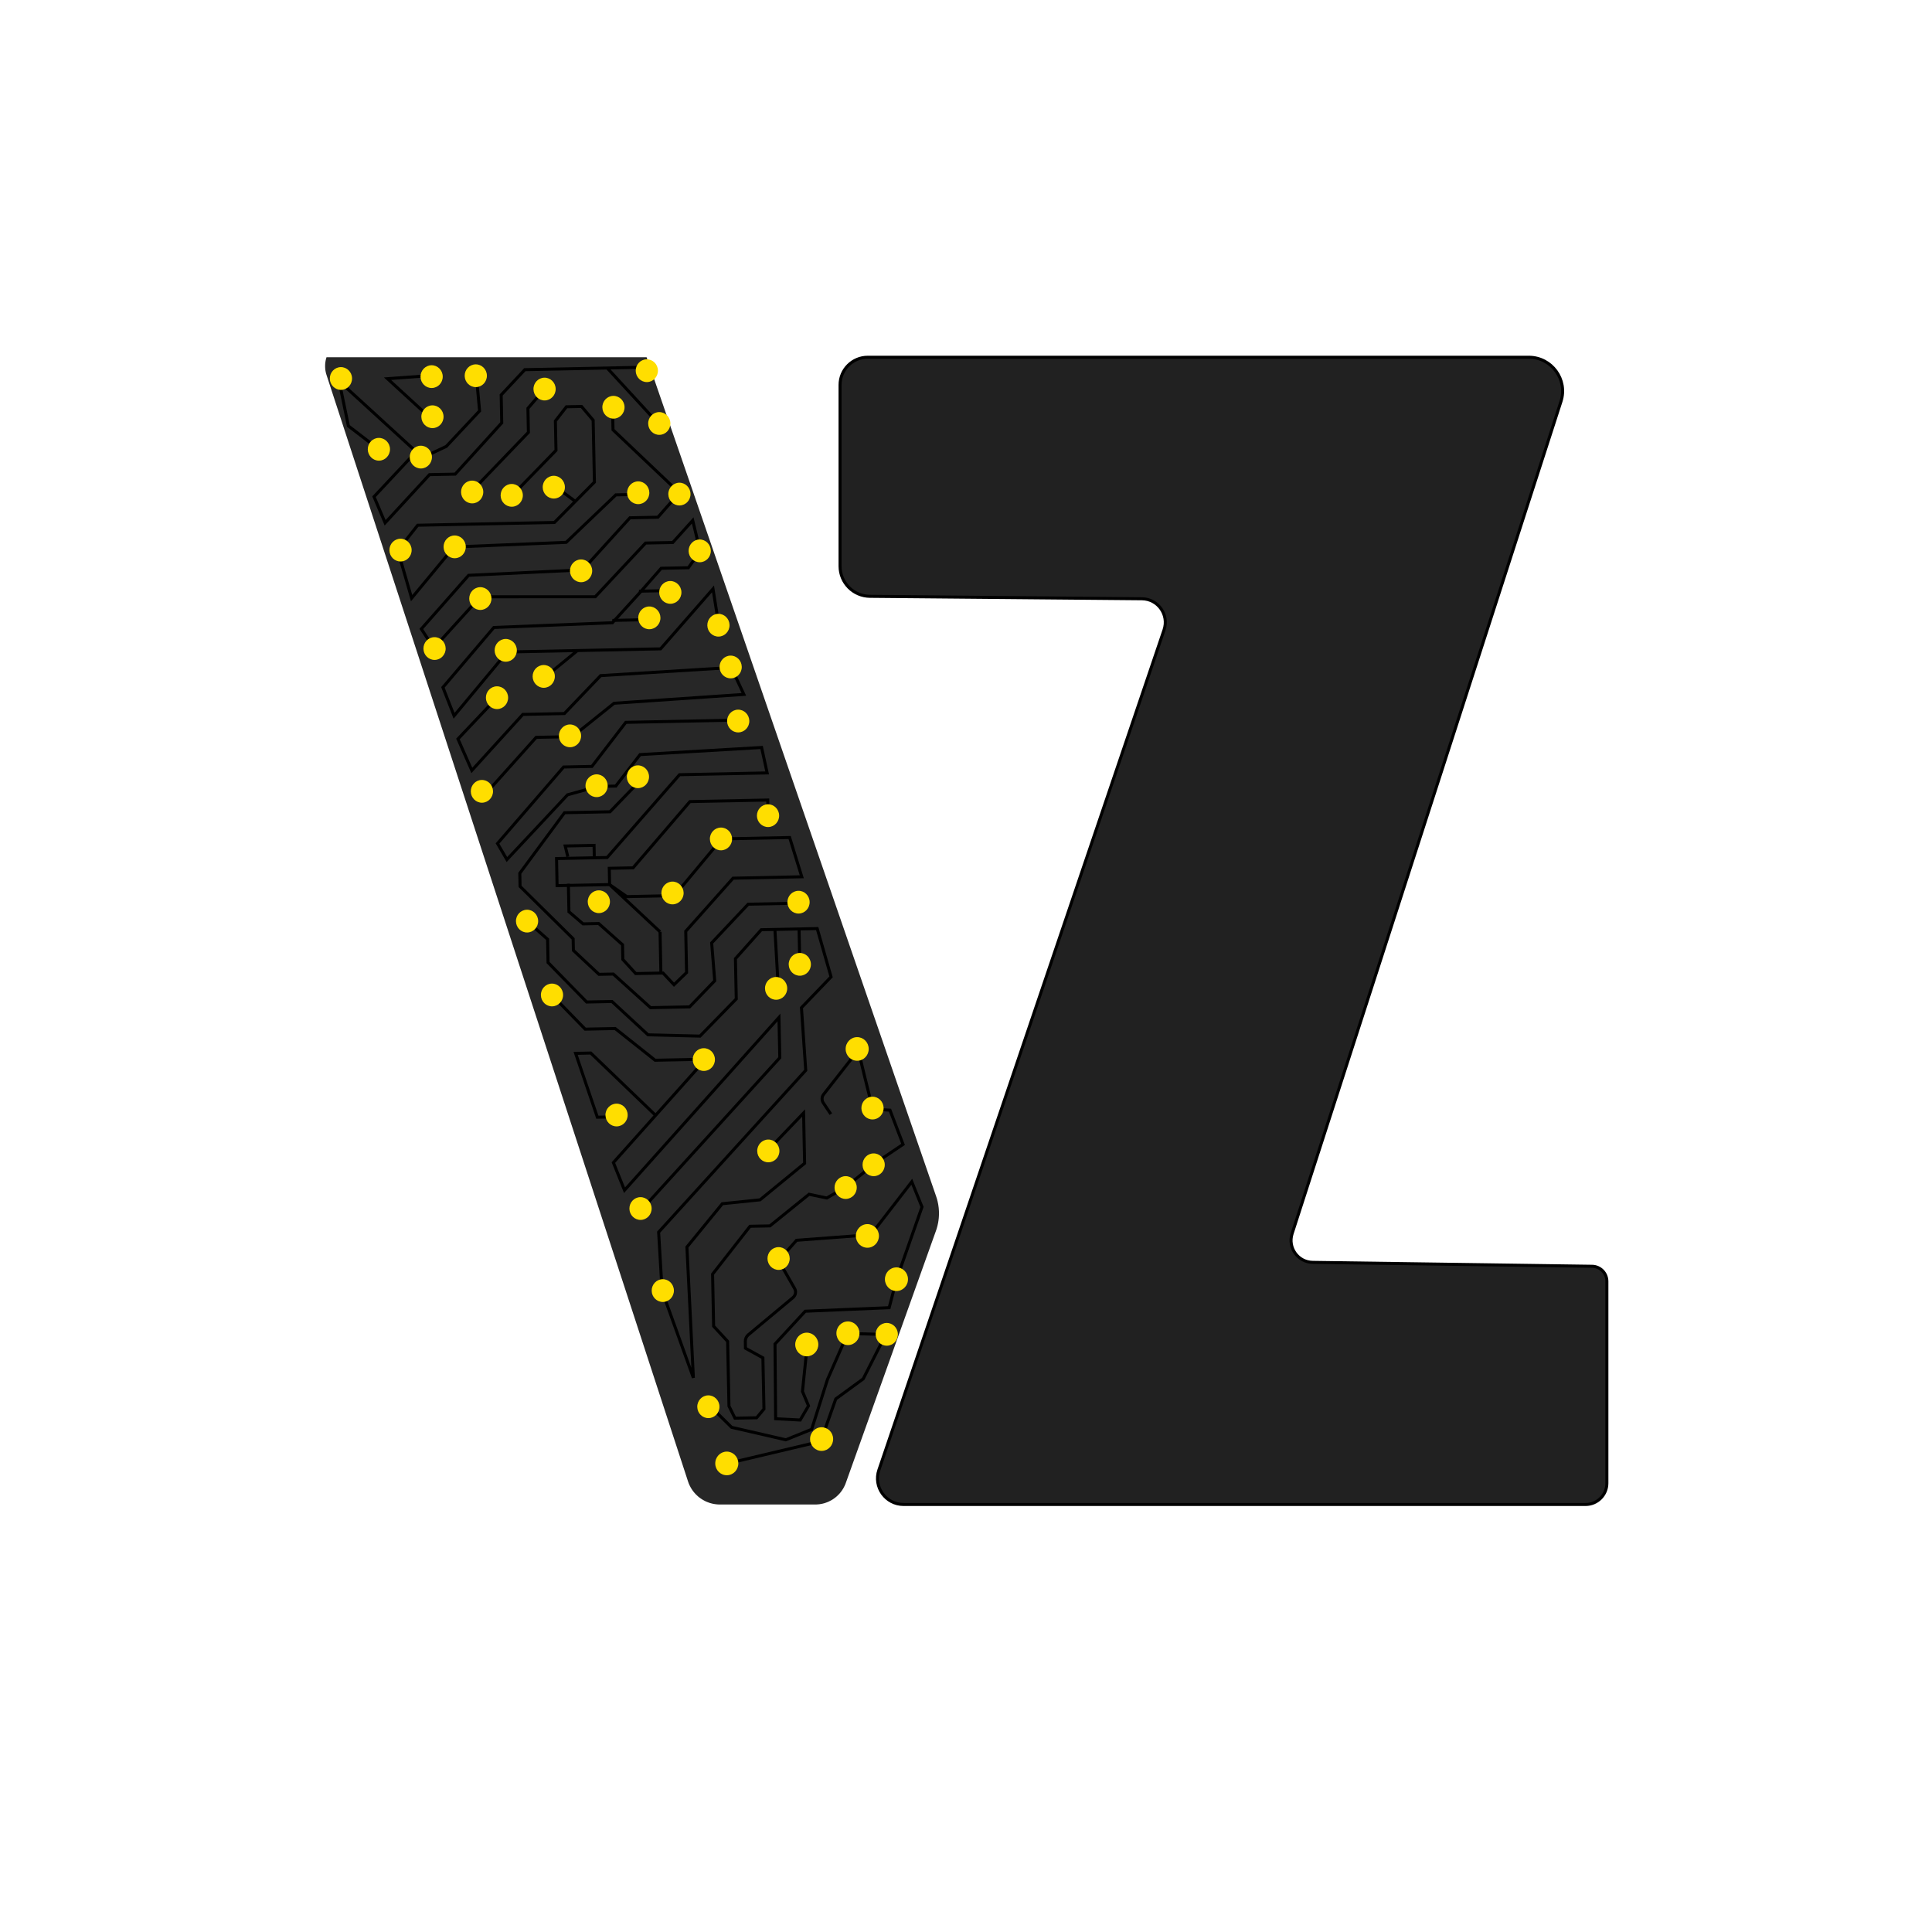 <?xml version="1.0" encoding="UTF-8" standalone="no"?>
<!DOCTYPE svg PUBLIC "-//W3C//DTD SVG 1.1//EN" "http://www.w3.org/Graphics/SVG/1.1/DTD/svg11.dtd">
<svg version="1.1" xmlns="http://www.w3.org/2000/svg" xmlns:xlink="http://www.w3.org/1999/xlink" preserveAspectRatio="xMidYMid meet" viewBox="0 0 640 640" width="640" height="640"><defs><path d="M310.1 396.28L310.19 396.56L310.28 396.84L310.37 397.12L310.45 397.41L310.52 397.69L310.59 397.98L310.65 398.26L310.71 398.55L310.77 398.84L310.82 399.12L310.86 399.41L310.9 399.7L310.94 399.99L310.97 400.28L310.99 400.57L311.01 400.86L311.03 401.16L311.04 401.45L311.05 401.74L311.05 402.03L311.04 402.32L311.03 402.61L311.02 402.9L311 403.19L310.98 403.48L310.95 403.77L310.91 404.06L310.88 404.35L310.83 404.64L310.79 404.93L310.73 405.22L310.67 405.5L310.61 405.79L310.54 406.08L310.47 406.36L310.39 406.64L310.31 406.93L310.22 407.21L310.13 407.49L310.03 407.77L280.18 491.26L280.06 491.58L279.93 491.89L279.79 492.19L279.64 492.5L279.49 492.79L279.33 493.08L279.15 493.36L278.97 493.64L278.79 493.91L278.59 494.17L278.39 494.43L278.18 494.68L277.96 494.92L277.73 495.16L277.5 495.39L277.26 495.61L277.02 495.83L276.77 496.03L276.51 496.23L276.25 496.42L275.98 496.61L275.71 496.78L275.43 496.95L275.14 497.1L274.85 497.25L274.56 497.4L274.26 497.53L273.96 497.65L273.65 497.76L273.34 497.87L273.03 497.97L272.71 498.05L272.39 498.13L272.07 498.19L271.74 498.25L271.41 498.3L271.08 498.33L270.74 498.36L270.4 498.38L270.06 498.38L238.47 498.38L238.11 498.38L237.75 498.36L237.4 498.33L237.05 498.29L236.7 498.24L236.35 498.18L236.01 498.11L235.67 498.02L235.33 497.93L235 497.83L234.68 497.71L234.35 497.59L234.03 497.46L233.72 497.32L233.41 497.16L233.11 497L232.81 496.83L232.52 496.65L232.23 496.46L231.95 496.27L231.67 496.06L231.4 495.85L231.14 495.62L230.89 495.39L230.64 495.15L230.4 494.91L230.17 494.65L229.94 494.39L229.72 494.12L229.51 493.85L229.31 493.56L229.12 493.27L228.94 492.98L228.76 492.67L228.6 492.36L228.44 492.05L228.29 491.72L228.15 491.4L228.03 491.06L227.91 490.72L108.18 124.26L108.04 123.8L107.92 123.33L107.83 122.87L107.76 122.41L107.72 121.95L107.7 121.49L107.7 121.03L107.72 120.58L107.76 120.13L107.83 119.69L107.91 119.25L108.02 118.82L108.14 118.4L108.17 118.34L214.19 118.34L214.3 118.64L310.1 396.28Z" id="d1nZJZdW7S"></path><path d="M125.83 149.1L115.41 141.11L112.35 126.29L137.86 149.63L123.9 164.54L127.58 173.19L142.28 157.23L150.79 157.06L166.21 140.07L166.02 130.83L173.86 122.46L212.66 121.67" id="e1qRLBoC1D"></path><path d="M143.41 139.25L128.36 125.45L143.11 124.37" id="a19uze5boT"></path><path d="M140.4 151.37L147.84 147.88L158.87 136.11L157.9 125.61" id="fozCdAi2r"></path><path d="M180.5 128.74L174.88 135.27L175.04 143.22L156.41 162.59" id="c4MRaZXBMw"></path><path d="M212.02 163.76L204.01 163.93L187.55 179.66L150.4 181.19L136.35 198.15L131.77 182.34L138.36 173.99L183.66 173.07L196.91 159.71L196.49 139.19L192.64 134.65L187.64 134.75L183.98 139.45L184.18 149.19L170.44 163.33" id="a2RHPh0Q4V"></path><path d="M218.05 140.29L201.14 121.91" id="a1fJX8igK"></path><path d="M238.2 207.62L236.19 195.08L218.82 214.94L168.01 215.98L150.42 237.12L146.72 227.7L163.59 207.86L202.87 206.29L211.69 196.61L219.03 188.25L228.04 188.07L231.93 182.6L229.47 172.39L222.86 179.71L213.85 179.89L197.19 197.68L159.13 197.69L143.7 214.68L139.57 208.35L155.23 190.58L193 188.78L208.67 171.53L217.93 171.34L225.03 163.24L203.07 142.39L202.9 134.44" id="c6PD12CemG"></path><path d="M180.7 224.19L191.29 215.5" id="b1LI4X1sxm"></path><path d="M215.62 205.25L202.85 205.52" id="b23OBHxb0"></path><path d="M222.43 195.62L211.67 195.84" id="b4pH8zK1eD"></path><path d="M183.41 160.75L190.28 165.87" id="aETSxBJ4"></path><path d="M161.45 262.3L177.61 244.26L189.62 244.02L203.42 232.96L246.42 230.03L242.23 221.13L198.97 223.81L186.96 236.37L173.19 236.66L156.3 255.22L151.7 244.79L164.08 231.71" id="altjFttLl"></path><path d="M254.41 269.38L254.32 265.02L228.54 265.54L209.71 287.48L201.83 287.64L201.94 293.03L184.54 293.38L184.36 284.41L201.12 284.06L225.1 256.63L254.13 256.04L252.29 247.61L212.03 249.97L203.98 260.4L197.97 260.52L188.01 263.29L167.92 284.74L164.8 279.42L186.7 254.08L196.08 253.89L207.3 239.29L244.34 238.54" id="a2AdUua1RR"></path><path d="M262.78 299.23L247.84 299.53L235.75 312.35L236.76 324.9L228.43 333.54L215.49 333.8L203.17 322.67L198.41 322.76L189.94 314.83L189.86 310.98L172.28 293.63L172.19 289.27L187 269.22L202.07 268.91L212.2 258.44" id="eNxzHAdhI"></path><path d="M196.86 283.64L196.79 280.05L187.23 280.24L188.1 283.82" id="asKYcTF46"></path><path d="M218.65 308.67L201.94 293.03L207.65 297.02L223.42 296.69L239.06 277.9L261.58 277.44L265.6 290.44L242.83 290.91L227.16 308.5L227.44 322.17L223.27 326.2L219.64 322.33L210.59 322.51L206.32 317.83L206.22 312.95L198.32 305.93L193.14 306.04L188.47 302.03L188.28 292.75" id="d5AQuvcM0"></path><path d="M218.93 322.34L218.65 308.67" id="aWJP8QOk"></path><path d="M254.68 380.73L266.2 368.69L266.54 385.36L251.77 397.46L239.27 398.75L227.55 413.1L229.69 456.42L219.33 427.63L218.18 408.16L266.91 354.56L265.49 333.81L275.3 323.6L270.71 307.6L252.19 307.98L243.62 317.58L243.9 330.91L231.88 343.22L214.67 342.8L202.73 331.76L194.34 331.93L181.55 318.85L181.4 311.15L174.59 305.13" id="b6tuB4nykX"></path><path d="M183.54 330.35L193.85 340.92L203.78 340.71L217.02 351.22L233.79 350.88L203.19 385.12L206.88 394.28L258.04 337.04L258.32 350.38L212.2 401.1" id="crao62ptl"></path><path d="M257.86 328.06L256.7 307.89" id="b7zTw2Hqc"></path><path d="M264.94 319.45L264.7 307.73" id="baBhBsa7d"></path><path d="M217.4 369.69L195.69 348.83L190.68 348.94L197.88 370.09L205.38 369.93" id="a5N5c6rnoh"></path><path d="M236.08 466.64L242.36 472.82L260.3 476.95L268.87 473.48L274.1 457.01L280.81 441.72L293.41 442.07L285.95 456.77L276.86 463.41L271.88 477.47L240.7 484.86" id="a3xhcuOaiy"></path><path d="M275.23 369.07C273.9 367.08 273.07 365.84 272.73 365.34C272.15 364.47 272.19 363.33 272.84 362.51C275.13 359.58 280.92 352.19 283.22 349.27C283.66 348.71 284.56 348.9 284.73 349.6C284.97 350.6 285.58 353.11 286.55 357.13L289.11 367.43L294.82 367.76L299.15 379.08L290.2 385.11L280.12 393.27L273.89 396.85L268.01 395.62L255.05 406.09L248.46 406.22L236.05 422.08L236.4 439.33L241.04 444.34L241.48 465.78L243.47 469.79L250.64 469.65L253.07 466.75L252.72 449.8L246.94 446.62C246.92 445.41 246.9 444.65 246.9 444.35C246.88 443.51 247.25 442.7 247.9 442.16C251.16 439.44 259.51 432.48 262.68 429.84C263.57 429.1 263.8 427.82 263.22 426.82C262.51 425.58 260.75 422.51 257.92 417.58L263.86 410.86L288.49 409.01L302.04 391.47L305.43 399.81L296.99 423.84L294.55 433.19L266.75 434.36L256.73 445.22L256.94 469.97L265.07 470.4L267.83 465.7L265.83 460.93L267.42 445.45" id="b9dPuxTxW"></path><path d="M116.62 125.3C116.66 127.38 115.05 129.11 113.02 129.15C110.99 129.19 109.3 127.53 109.26 125.45C109.22 123.37 110.83 121.65 112.86 121.61C114.89 121.57 116.58 123.22 116.62 125.3Z" id="a1Lm1Yl5Gj"></path><path d="M146.66 124.69C146.7 126.77 145.09 128.49 143.06 128.53C141.03 128.58 139.35 126.92 139.3 124.84C139.26 122.76 140.88 121.04 142.91 120.99C144.94 120.95 146.62 122.61 146.66 124.69Z" id="e1Nd9F1kmA"></path><path d="M173.2 164.02C173.24 166.1 171.63 167.82 169.6 167.86C167.57 167.9 165.88 166.25 165.84 164.17C165.8 162.09 167.41 160.36 169.44 160.32C171.47 160.28 173.16 161.94 173.2 164.02Z" id="blOQ5FJrP"></path><path d="M129.19 148.75C129.23 150.83 127.62 152.56 125.59 152.6C123.56 152.64 121.88 150.98 121.83 148.9C121.79 146.82 123.4 145.1 125.44 145.06C127.47 145.02 129.15 146.67 129.19 148.75Z" id="c3bhIhtBBW"></path><path d="M146.93 137.97C146.98 140.05 145.36 141.78 143.33 141.82C141.3 141.86 139.62 140.2 139.58 138.12C139.53 136.04 141.15 134.32 143.18 134.28C145.21 134.24 146.89 135.89 146.93 137.97Z" id="a5tPweRKi"></path><path d="M184.07 128.8C184.12 130.88 182.5 132.61 180.47 132.65C178.44 132.69 176.76 131.03 176.72 128.95C176.67 126.87 178.29 125.15 180.32 125.11C182.35 125.07 184.03 126.72 184.07 128.8Z" id="as2H4RT3J"></path><path d="M161.29 124.39C161.33 126.47 159.72 128.19 157.69 128.24C155.66 128.28 153.97 126.62 153.93 124.54C153.89 122.46 155.5 120.74 157.53 120.7C159.56 120.65 161.25 122.31 161.29 124.39Z" id="boVcsaiVR"></path><path d="M136.36 182.16C136.4 184.24 134.79 185.96 132.76 186C130.73 186.05 129.04 184.39 129 182.31C128.96 180.23 130.57 178.51 132.6 178.46C134.63 178.42 136.32 180.08 136.36 182.16Z" id="c59ErI8OWH"></path><path d="M143.09 151.34C143.13 153.42 141.52 155.15 139.49 155.19C137.46 155.23 135.77 153.57 135.73 151.49C135.69 149.41 137.3 147.69 139.33 147.65C141.36 147.61 143.05 149.26 143.09 151.34Z" id="atueHHDr2"></path><path d="M196.17 189.02C196.21 191.1 194.6 192.82 192.57 192.86C190.54 192.9 188.86 191.25 188.81 189.17C188.77 187.09 190.39 185.36 192.42 185.32C194.45 185.28 196.13 186.94 196.17 189.02Z" id="a1niL07k1"></path><path d="M160.09 162.91C160.13 164.99 158.52 166.71 156.49 166.75C154.46 166.79 152.78 165.14 152.73 163.06C152.69 160.98 154.3 159.25 156.33 159.21C158.37 159.17 160.05 160.83 160.09 162.91Z" id="l33oJ0ERka"></path><path d="M187.13 161.31C187.18 163.39 185.56 165.11 183.53 165.15C181.5 165.19 179.82 163.54 179.78 161.46C179.73 159.38 181.35 157.65 183.38 157.61C185.41 157.57 187.09 159.23 187.13 161.31Z" id="b55E7cInpK"></path><path d="M206.89 134.83C206.94 136.91 205.32 138.64 203.29 138.68C201.26 138.72 199.58 137.06 199.54 134.98C199.49 132.9 201.11 131.18 203.14 131.14C205.17 131.1 206.85 132.75 206.89 134.83Z" id="ezqAStcwT"></path><path d="M162.8 198.2C162.84 200.28 161.23 202 159.2 202.05C157.17 202.09 155.48 200.43 155.44 198.35C155.4 196.27 157.01 194.55 159.04 194.51C161.07 194.46 162.76 196.12 162.8 198.2Z" id="f62bGosjG"></path><path d="M147.63 214.76C147.67 216.84 146.06 218.57 144.03 218.61C142 218.65 140.31 216.99 140.27 214.91C140.23 212.83 141.84 211.11 143.87 211.07C145.9 211.03 147.58 212.68 147.63 214.76Z" id="a19FUqhEfO"></path><path d="M154.3 181.07C154.34 183.15 152.73 184.88 150.7 184.92C148.67 184.96 146.98 183.3 146.94 181.22C146.9 179.14 148.51 177.42 150.54 177.38C152.57 177.34 154.26 178.99 154.3 181.07Z" id="bCDOG8047"></path><path d="M222.07 140.21C222.12 142.29 220.5 144.01 218.47 144.05C216.44 144.1 214.76 142.44 214.72 140.36C214.67 138.28 216.29 136.56 218.32 136.51C220.35 136.47 222.03 138.13 222.07 140.21Z" id="b1vzDwXYkh"></path><path d="M217.95 122.72C217.99 124.8 216.38 126.53 214.35 126.57C212.32 126.61 210.63 124.95 210.59 122.87C210.55 120.79 212.16 119.07 214.19 119.03C216.22 118.99 217.91 120.64 217.95 122.72Z" id="beqmWUyOf"></path><path d="M215.1 163.16C215.14 165.24 213.52 166.96 211.49 167C209.46 167.05 207.78 165.39 207.74 163.31C207.7 161.23 209.31 159.51 211.34 159.46C213.37 159.42 215.05 161.08 215.1 163.16Z" id="a6yk2byMuz"></path><path d="M235.47 182.41C235.51 184.49 233.9 186.21 231.87 186.25C229.84 186.29 228.15 184.64 228.11 182.56C228.07 180.48 229.68 178.75 231.71 178.71C233.74 178.67 235.42 180.33 235.47 182.41Z" id="d3BTAcYCk"></path><path d="M228.74 163.6C228.79 165.68 227.17 167.4 225.14 167.44C223.11 167.48 221.43 165.83 221.39 163.75C221.34 161.67 222.96 159.95 224.99 159.9C227.02 159.86 228.7 161.52 228.74 163.6Z" id="c3Je687GCe"></path><path d="M225.73 196.17C225.77 198.25 224.16 199.97 222.13 200.01C220.1 200.05 218.42 198.4 218.37 196.32C218.33 194.24 219.94 192.51 221.97 192.47C224 192.43 225.69 194.09 225.73 196.17Z" id="e1V2a38C1s"></path><path d="M218.78 204.6C218.82 206.68 217.2 208.4 215.17 208.44C213.14 208.49 211.46 206.83 211.42 204.75C211.38 202.67 212.99 200.95 215.02 200.9C217.05 200.86 218.73 202.52 218.78 204.6Z" id="adS5PxEWW"></path><path d="M163.32 262.06C163.36 264.14 161.74 265.87 159.71 265.91C157.68 265.95 156 264.29 155.96 262.21C155.92 260.13 157.53 258.41 159.56 258.37C161.59 258.33 163.27 259.98 163.32 262.06Z" id="a2vemdWsU7"></path><path d="M168.32 231.04C168.36 233.12 166.75 234.85 164.72 234.89C162.69 234.93 161 233.27 160.96 231.19C160.92 229.11 162.53 227.39 164.56 227.35C166.59 227.31 168.28 228.96 168.32 231.04Z" id="a2GioAG08"></path><path d="M183.8 223.99C183.84 226.07 182.23 227.79 180.2 227.84C178.17 227.88 176.49 226.22 176.44 224.14C176.4 222.06 178.01 220.34 180.04 220.3C182.08 220.25 183.76 221.91 183.8 223.99Z" id="d6TA1QabF"></path><path d="M171.21 215.36C171.25 217.44 169.64 219.16 167.61 219.2C165.58 219.25 163.9 217.59 163.85 215.51C163.81 213.43 165.42 211.71 167.45 211.66C169.49 211.62 171.17 213.28 171.21 215.36Z" id="a21Ex4fnT6"></path><path d="M201.31 260.21C201.35 262.29 199.74 264.01 197.71 264.05C195.67 264.1 193.99 262.44 193.95 260.36C193.91 258.28 195.52 256.56 197.55 256.51C199.58 256.47 201.26 258.13 201.31 260.21Z" id="a2QUf9CqtE"></path><path d="M215 257.24C215.05 259.32 213.43 261.04 211.4 261.08C209.37 261.12 207.69 259.47 207.65 257.39C207.6 255.31 209.22 253.58 211.25 253.54C213.28 253.5 214.96 255.16 215 257.24Z" id="b3Ao8HX8o2"></path><path d="M207.92 369.29C207.97 371.37 206.35 373.09 204.32 373.13C202.29 373.18 200.61 371.52 200.57 369.44C200.52 367.36 202.14 365.64 204.17 365.6C206.2 365.55 207.88 367.21 207.92 369.29Z" id="d16aGFGGKy"></path><path d="M248.22 238.78C248.26 240.86 246.64 242.58 244.61 242.62C242.58 242.66 240.9 241.01 240.86 238.93C240.82 236.85 242.43 235.12 244.46 235.08C246.49 235.04 248.17 236.7 248.22 238.78Z" id="a1XjFBSt9I"></path><path d="M245.72 220.87C245.76 222.95 244.15 224.67 242.12 224.71C240.09 224.76 238.4 223.1 238.36 221.02C238.32 218.94 239.93 217.22 241.96 217.18C243.99 217.13 245.67 218.79 245.72 220.87Z" id="iTkYdMieq"></path><path d="M241.67 207.03C241.71 209.11 240.1 210.84 238.06 210.88C236.03 210.92 234.35 209.27 234.31 207.18C234.27 205.1 235.88 203.38 237.91 203.34C239.94 203.3 241.62 204.95 241.67 207.03Z" id="b3QLo9JI8I"></path><path d="M192.5 243.69C192.54 245.77 190.93 247.49 188.9 247.53C186.87 247.57 185.18 245.92 185.14 243.84C185.1 241.76 186.71 240.03 188.74 239.99C190.77 239.95 192.46 241.61 192.5 243.69Z" id="a1DRZonQaY"></path><path d="M242.51 277.83C242.56 279.91 240.94 281.63 238.91 281.68C236.88 281.72 235.2 280.06 235.16 277.98C235.11 275.9 236.73 274.18 238.76 274.14C240.79 274.09 242.47 275.75 242.51 277.83Z" id="h1tqqKzJyM"></path><path d="M236.83 350.92C236.87 353 235.26 354.72 233.23 354.76C231.2 354.81 229.52 353.15 229.47 351.07C229.43 348.99 231.04 347.27 233.07 347.23C235.11 347.18 236.79 348.84 236.83 350.92Z" id="a1cK6jdCcJ"></path><path d="M186.53 329.52C186.58 331.6 184.96 333.32 182.93 333.37C180.9 333.41 179.22 331.75 179.18 329.67C179.13 327.59 180.75 325.87 182.78 325.83C184.81 325.79 186.49 327.44 186.53 329.52Z" id="asSSnzPIX"></path><path d="M178.27 305.06C178.32 307.14 176.7 308.86 174.67 308.9C172.64 308.94 170.96 307.29 170.92 305.21C170.87 303.13 172.49 301.41 174.52 301.36C176.55 301.32 178.23 302.98 178.27 305.06Z" id="a5w05wgRWy"></path><path d="M202.05 298.63C202.1 300.71 200.48 302.43 198.45 302.48C196.42 302.52 194.74 300.86 194.7 298.78C194.65 296.7 196.27 294.98 198.3 294.94C200.33 294.89 202.01 296.55 202.05 298.63Z" id="a4XoGAg5QZ"></path><path d="M226.46 295.74C226.5 297.82 224.88 299.54 222.85 299.58C220.82 299.63 219.14 297.97 219.1 295.89C219.06 293.81 220.67 292.09 222.7 292.04C224.73 292 226.41 293.66 226.46 295.74Z" id="k35gAplj96"></path><path d="M268.62 319.38C268.67 321.46 267.05 323.18 265.02 323.22C262.99 323.26 261.31 321.61 261.27 319.53C261.22 317.45 262.84 315.72 264.87 315.68C266.9 315.64 268.58 317.3 268.62 319.38Z" id="fPMXHLrbY"></path><path d="M268.2 298.78C268.24 300.86 266.63 302.58 264.6 302.63C262.57 302.67 260.89 301.01 260.84 298.93C260.8 296.85 262.42 295.13 264.45 295.09C266.48 295.04 268.16 296.7 268.2 298.78Z" id="e1AgIcRyFJ"></path><path d="M258.1 270.13C258.14 272.21 256.53 273.93 254.5 273.97C252.47 274.01 250.79 272.36 250.74 270.28C250.7 268.2 252.32 266.47 254.35 266.43C256.38 266.39 258.06 268.05 258.1 270.13Z" id="dbUebL1in"></path><path d="M215.86 400.27C215.9 402.35 214.29 404.07 212.26 404.11C210.23 404.15 208.54 402.5 208.5 400.42C208.46 398.34 210.07 396.61 212.1 396.57C214.13 396.53 215.82 398.18 215.86 400.27Z" id="a4FkaV6Ecn"></path><path d="M260.77 327.33C260.82 329.41 259.2 331.14 257.17 331.18C255.14 331.22 253.46 329.56 253.42 327.48C253.37 325.4 254.99 323.68 257.02 323.64C259.05 323.6 260.73 325.25 260.77 327.33Z" id="a2ilRuk5Yf"></path><path d="M258.19 381.19C258.24 383.27 256.62 384.99 254.59 385.03C252.56 385.08 250.88 383.42 250.84 381.34C250.79 379.26 252.41 377.54 254.44 377.49C256.47 377.45 258.15 379.11 258.19 381.19Z" id="cZ2Ays6AI"></path><path d="M283.81 393.32C283.85 395.4 282.24 397.12 280.21 397.16C278.18 397.2 276.5 395.55 276.45 393.47C276.41 391.38 278.03 389.66 280.06 389.62C282.09 389.58 283.77 391.23 283.81 393.32Z" id="a8sHjChc9"></path><path d="M292.71 366.99C292.75 369.07 291.13 370.79 289.1 370.83C287.07 370.87 285.39 369.22 285.35 367.14C285.31 365.06 286.92 363.34 288.95 363.29C290.98 363.25 292.66 364.91 292.71 366.99Z" id="bHyGmzpdn"></path><path d="M293.09 385.78C293.13 387.86 291.52 389.58 289.49 389.62C287.46 389.66 285.77 388.01 285.73 385.93C285.69 383.85 287.3 382.12 289.33 382.08C291.36 382.04 293.05 383.7 293.09 385.78Z" id="c25tFZh8g"></path><path d="M223.24 427.45C223.28 429.53 221.67 431.25 219.64 431.29C217.61 431.34 215.92 429.68 215.88 427.6C215.84 425.52 217.45 423.8 219.48 423.75C221.51 423.71 223.2 425.37 223.24 427.45Z" id="b4pu1yhFvo"></path><path d="M261.6 416.82C261.64 418.91 260.03 420.63 258 420.67C255.97 420.71 254.28 419.06 254.24 416.97C254.2 414.89 255.81 413.17 257.84 413.13C259.87 413.09 261.55 414.74 261.6 416.82Z" id="c4wbEdDOY"></path><path d="M297.43 441.94C297.47 444.02 295.86 445.74 293.83 445.78C291.8 445.83 290.12 444.17 290.07 442.09C290.03 440.01 291.64 438.29 293.67 438.24C295.7 438.2 297.39 439.86 297.43 441.94Z" id="gK0DUkd12"></path><path d="M238.33 465.93C238.38 468.01 236.76 469.73 234.73 469.77C232.7 469.81 231.02 468.16 230.98 466.08C230.93 464 232.55 462.27 234.58 462.23C236.61 462.19 238.29 463.85 238.33 465.93Z" id="cAQFsC1qt"></path><path d="M300.78 423.68C300.83 425.84 299.15 427.63 297.04 427.67C294.93 427.71 293.18 425.99 293.14 423.83C293.1 421.67 294.77 419.88 296.88 419.84C298.99 419.79 300.74 421.51 300.78 423.68Z" id="ajUBb3qsQ"></path><path d="M271.08 445.3C271.12 447.46 269.44 449.25 267.33 449.3C265.23 449.34 263.48 447.62 263.43 445.46C263.39 443.3 265.07 441.51 267.17 441.46C269.28 441.42 271.03 443.14 271.08 445.3Z" id="d26JRmQ8rX"></path><path d="M284.72 441.58C284.76 443.74 283.09 445.53 280.98 445.57C278.87 445.61 277.12 443.89 277.07 441.73C277.03 439.57 278.71 437.78 280.82 437.74C282.92 437.7 284.67 439.42 284.72 441.58Z" id="f3lP7mXosi"></path><path d="M244.58 484.7C244.62 486.86 242.95 488.65 240.84 488.69C238.73 488.74 236.98 487.02 236.94 484.86C236.89 482.69 238.57 480.91 240.68 480.86C242.79 480.82 244.54 482.54 244.58 484.7Z" id="apDAGVYp"></path><path d="M275.99 476.63C276.03 478.79 274.36 480.58 272.25 480.63C270.14 480.67 268.39 478.95 268.35 476.79C268.3 474.63 269.98 472.84 272.09 472.8C274.2 472.75 275.95 474.47 275.99 476.63Z" id="f4BlFG7zxm"></path><path d="M287.77 347.4C287.81 349.56 286.14 351.35 284.03 351.39C281.92 351.44 280.17 349.72 280.13 347.56C280.08 345.4 281.76 343.61 283.87 343.56C285.98 343.52 287.72 345.24 287.77 347.4Z" id="g1m2j0AACo"></path><path d="M291.16 409.34C291.2 411.5 289.52 413.29 287.42 413.33C285.31 413.37 283.56 411.66 283.51 409.49C283.47 407.33 285.15 405.54 287.26 405.5C289.36 405.46 291.11 407.18 291.16 409.34Z" id="i4AvRwRpC"></path><path d="M525.24 498.38C529.14 498.38 532.3 495.22 532.3 491.32C532.3 476.97 532.3 439.24 532.3 424.46C532.3 421.73 530.11 419.5 527.38 419.47C506.9 419.18 454.35 418.45 434.86 418.17C429.96 418.11 426.53 413.32 428.03 408.66C446.79 350.59 498.67 190.01 517.09 133C519.43 125.76 514.02 118.34 506.41 118.34C460.79 118.34 334.33 118.34 287.46 118.34C282.39 118.34 278.28 122.44 278.28 127.51C278.28 141.5 278.28 173.72 278.28 187.56C278.28 193.04 282.69 197.49 288.17 197.54C308.35 197.72 358.28 198.17 378.28 198.35C383.6 198.4 387.31 203.63 385.6 208.67C365.94 266.61 310.73 429.26 291.14 486.96C289.24 492.57 293.41 498.38 299.32 498.38C345.92 498.38 477.65 498.38 525.24 498.38Z" id="a1hZisPsFa"></path></defs><g><g><g><g><use xlink:href="#d1nZJZdW7S" opacity="1" fill="#272727" fill-opacity="1"></use></g><g><g><g><use xlink:href="#e1qRLBoC1D" opacity="1" fill-opacity="0" stroke="#000000" stroke-width="1" stroke-opacity="1"></use></g></g><g><g><use xlink:href="#a19uze5boT" opacity="1" fill-opacity="0" stroke="#000000" stroke-width="1" stroke-opacity="1"></use></g></g><g><g><use xlink:href="#fozCdAi2r" opacity="1" fill-opacity="0" stroke="#000000" stroke-width="1" stroke-opacity="1"></use></g></g><g><g><use xlink:href="#c4MRaZXBMw" opacity="1" fill-opacity="0" stroke="#000000" stroke-width="1" stroke-opacity="1"></use></g></g><g><g><use xlink:href="#a2RHPh0Q4V" opacity="1" fill-opacity="0" stroke="#000000" stroke-width="1" stroke-opacity="1"></use></g></g><g><g><use xlink:href="#a1fJX8igK" opacity="1" fill-opacity="0" stroke="#000000" stroke-width="1" stroke-opacity="1"></use></g></g><g><g><use xlink:href="#c6PD12CemG" opacity="1" fill-opacity="0" stroke="#000000" stroke-width="1" stroke-opacity="1"></use></g></g><g><g><use xlink:href="#b1LI4X1sxm" opacity="1" fill-opacity="0" stroke="#000000" stroke-width="1" stroke-opacity="1"></use></g></g><g><g><use xlink:href="#b23OBHxb0" opacity="1" fill-opacity="0" stroke="#000000" stroke-width="1" stroke-opacity="1"></use></g></g><g><g><use xlink:href="#b4pH8zK1eD" opacity="1" fill-opacity="0" stroke="#000000" stroke-width="1" stroke-opacity="1"></use></g></g><g><g><use xlink:href="#aETSxBJ4" opacity="1" fill-opacity="0" stroke="#000000" stroke-width="1" stroke-opacity="1"></use></g></g><g><g><use xlink:href="#altjFttLl" opacity="1" fill-opacity="0" stroke="#000000" stroke-width="1" stroke-opacity="1"></use></g></g><g><g><use xlink:href="#a2AdUua1RR" opacity="1" fill-opacity="0" stroke="#000000" stroke-width="1" stroke-opacity="1"></use></g></g><g><g><use xlink:href="#eNxzHAdhI" opacity="1" fill-opacity="0" stroke="#000000" stroke-width="1" stroke-opacity="1"></use></g></g><g><g><use xlink:href="#asKYcTF46" opacity="1" fill-opacity="0" stroke="#000000" stroke-width="1" stroke-opacity="1"></use></g></g><g><g><use xlink:href="#d5AQuvcM0" opacity="1" fill-opacity="0" stroke="#000000" stroke-width="1" stroke-opacity="1"></use></g></g><g><g><use xlink:href="#aWJP8QOk" opacity="1" fill-opacity="0" stroke="#000000" stroke-width="1" stroke-opacity="1"></use></g></g><g><g><use xlink:href="#b6tuB4nykX" opacity="1" fill-opacity="0" stroke="#000000" stroke-width="1" stroke-opacity="1"></use></g></g><g><g><use xlink:href="#crao62ptl" opacity="1" fill-opacity="0" stroke="#000000" stroke-width="1" stroke-opacity="1"></use></g></g><g><g><use xlink:href="#b7zTw2Hqc" opacity="1" fill-opacity="0" stroke="#000000" stroke-width="1" stroke-opacity="1"></use></g></g><g><g><use xlink:href="#baBhBsa7d" opacity="1" fill-opacity="0" stroke="#000000" stroke-width="1" stroke-opacity="1"></use></g></g><g><g><use xlink:href="#a5N5c6rnoh" opacity="1" fill-opacity="0" stroke="#000000" stroke-width="1" stroke-opacity="1"></use></g></g></g><g><g><g><use xlink:href="#a3xhcuOaiy" opacity="1" fill-opacity="0" stroke="#000000" stroke-width="1" stroke-opacity="1"></use></g></g><g><g><use xlink:href="#b9dPuxTxW" opacity="1" fill-opacity="0" stroke="#000000" stroke-width="1" stroke-opacity="1"></use></g></g><g><g><g><g><use xlink:href="#a1Lm1Yl5Gj" opacity="1" fill="#ffde00" fill-opacity="1"></use></g><g><use xlink:href="#e1Nd9F1kmA" opacity="1" fill="#ffde00" fill-opacity="1"></use></g><g><use xlink:href="#blOQ5FJrP" opacity="1" fill="#ffde00" fill-opacity="1"></use></g><g><use xlink:href="#c3bhIhtBBW" opacity="1" fill="#ffde00" fill-opacity="1"></use></g><g><use xlink:href="#a5tPweRKi" opacity="1" fill="#ffde00" fill-opacity="1"></use></g><g><use xlink:href="#as2H4RT3J" opacity="1" fill="#ffde00" fill-opacity="1"></use></g><g><use xlink:href="#boVcsaiVR" opacity="1" fill="#ffde00" fill-opacity="1"></use></g><g><use xlink:href="#c59ErI8OWH" opacity="1" fill="#ffde00" fill-opacity="1"></use></g><g><use xlink:href="#atueHHDr2" opacity="1" fill="#ffde00" fill-opacity="1"></use></g><g><use xlink:href="#a1niL07k1" opacity="1" fill="#ffde00" fill-opacity="1"></use></g><g><use xlink:href="#l33oJ0ERka" opacity="1" fill="#ffde00" fill-opacity="1"></use></g><g><use xlink:href="#b55E7cInpK" opacity="1" fill="#ffde00" fill-opacity="1"></use></g><g><use xlink:href="#ezqAStcwT" opacity="1" fill="#ffde00" fill-opacity="1"></use></g><g><use xlink:href="#f62bGosjG" opacity="1" fill="#ffde00" fill-opacity="1"></use></g><g><use xlink:href="#a19FUqhEfO" opacity="1" fill="#ffde00" fill-opacity="1"></use></g><g><use xlink:href="#bCDOG8047" opacity="1" fill="#ffde00" fill-opacity="1"></use></g><g><use xlink:href="#b1vzDwXYkh" opacity="1" fill="#ffde00" fill-opacity="1"></use></g><g><use xlink:href="#beqmWUyOf" opacity="1" fill="#ffde00" fill-opacity="1"></use></g><g><use xlink:href="#a6yk2byMuz" opacity="1" fill="#ffde00" fill-opacity="1"></use></g><g><use xlink:href="#d3BTAcYCk" opacity="1" fill="#ffde00" fill-opacity="1"></use></g><g><use xlink:href="#c3Je687GCe" opacity="1" fill="#ffde00" fill-opacity="1"></use></g><g><use xlink:href="#e1V2a38C1s" opacity="1" fill="#ffde00" fill-opacity="1"></use></g><g><use xlink:href="#adS5PxEWW" opacity="1" fill="#ffde00" fill-opacity="1"></use></g><g><use xlink:href="#a2vemdWsU7" opacity="1" fill="#ffde00" fill-opacity="1"></use></g><g><use xlink:href="#a2GioAG08" opacity="1" fill="#ffde00" fill-opacity="1"></use></g><g><use xlink:href="#d6TA1QabF" opacity="1" fill="#ffde00" fill-opacity="1"></use></g><g><use xlink:href="#a21Ex4fnT6" opacity="1" fill="#ffde00" fill-opacity="1"></use></g><g><use xlink:href="#a2QUf9CqtE" opacity="1" fill="#ffde00" fill-opacity="1"></use></g><g><use xlink:href="#b3Ao8HX8o2" opacity="1" fill="#ffde00" fill-opacity="1"></use></g><g><use xlink:href="#d16aGFGGKy" opacity="1" fill="#ffde00" fill-opacity="1"></use></g><g><use xlink:href="#a1XjFBSt9I" opacity="1" fill="#ffde00" fill-opacity="1"></use></g><g><use xlink:href="#iTkYdMieq" opacity="1" fill="#ffde00" fill-opacity="1"></use></g><g><use xlink:href="#b3QLo9JI8I" opacity="1" fill="#ffde00" fill-opacity="1"></use></g><g><use xlink:href="#a1DRZonQaY" opacity="1" fill="#ffde00" fill-opacity="1"></use></g><g><use xlink:href="#h1tqqKzJyM" opacity="1" fill="#ffde00" fill-opacity="1"></use></g><g><use xlink:href="#a1cK6jdCcJ" opacity="1" fill="#ffde00" fill-opacity="1"></use></g><g><use xlink:href="#asSSnzPIX" opacity="1" fill="#ffde00" fill-opacity="1"></use></g><g><use xlink:href="#a5w05wgRWy" opacity="1" fill="#ffde00" fill-opacity="1"></use></g><g><use xlink:href="#a4XoGAg5QZ" opacity="1" fill="#ffde00" fill-opacity="1"></use></g><g><use xlink:href="#k35gAplj96" opacity="1" fill="#ffde00" fill-opacity="1"></use></g><g><use xlink:href="#fPMXHLrbY" opacity="1" fill="#ffde00" fill-opacity="1"></use></g><g><use xlink:href="#e1AgIcRyFJ" opacity="1" fill="#ffde00" fill-opacity="1"></use></g><g><use xlink:href="#dbUebL1in" opacity="1" fill="#ffde00" fill-opacity="1"></use></g><g><use xlink:href="#a4FkaV6Ecn" opacity="1" fill="#ffde00" fill-opacity="1"></use></g><g><use xlink:href="#a2ilRuk5Yf" opacity="1" fill="#ffde00" fill-opacity="1"></use></g><g><use xlink:href="#cZ2Ays6AI" opacity="1" fill="#ffde00" fill-opacity="1"></use></g></g><g><use xlink:href="#a8sHjChc9" opacity="1" fill="#ffde00" fill-opacity="1"></use></g><g><use xlink:href="#bHyGmzpdn" opacity="1" fill="#ffde00" fill-opacity="1"></use></g><g><use xlink:href="#c25tFZh8g" opacity="1" fill="#ffde00" fill-opacity="1"></use></g><g><use xlink:href="#b4pu1yhFvo" opacity="1" fill="#ffde00" fill-opacity="1"></use></g><g><use xlink:href="#c4wbEdDOY" opacity="1" fill="#ffde00" fill-opacity="1"></use></g><g><use xlink:href="#gK0DUkd12" opacity="1" fill="#ffde00" fill-opacity="1"></use></g><g><use xlink:href="#cAQFsC1qt" opacity="1" fill="#ffde00" fill-opacity="1"></use></g></g><g><use xlink:href="#ajUBb3qsQ" opacity="1" fill="#ffde00" fill-opacity="1"></use></g><g><use xlink:href="#d26JRmQ8rX" opacity="1" fill="#ffde00" fill-opacity="1"></use></g><g><use xlink:href="#f3lP7mXosi" opacity="1" fill="#ffde00" fill-opacity="1"></use></g><g><use xlink:href="#apDAGVYp" opacity="1" fill="#ffde00" fill-opacity="1"></use></g><g><use xlink:href="#f4BlFG7zxm" opacity="1" fill="#ffde00" fill-opacity="1"></use></g><g><use xlink:href="#g1m2j0AACo" opacity="1" fill="#ffde00" fill-opacity="1"></use></g><g><use xlink:href="#i4AvRwRpC" opacity="1" fill="#ffde00" fill-opacity="1"></use></g></g></g><g><use xlink:href="#a1hZisPsFa" opacity="1" fill="#212121" fill-opacity="1"></use><g><use xlink:href="#a1hZisPsFa" opacity="1" fill-opacity="0" stroke="#000000" stroke-width="1" stroke-opacity="1"></use></g></g></g></g></g></svg>